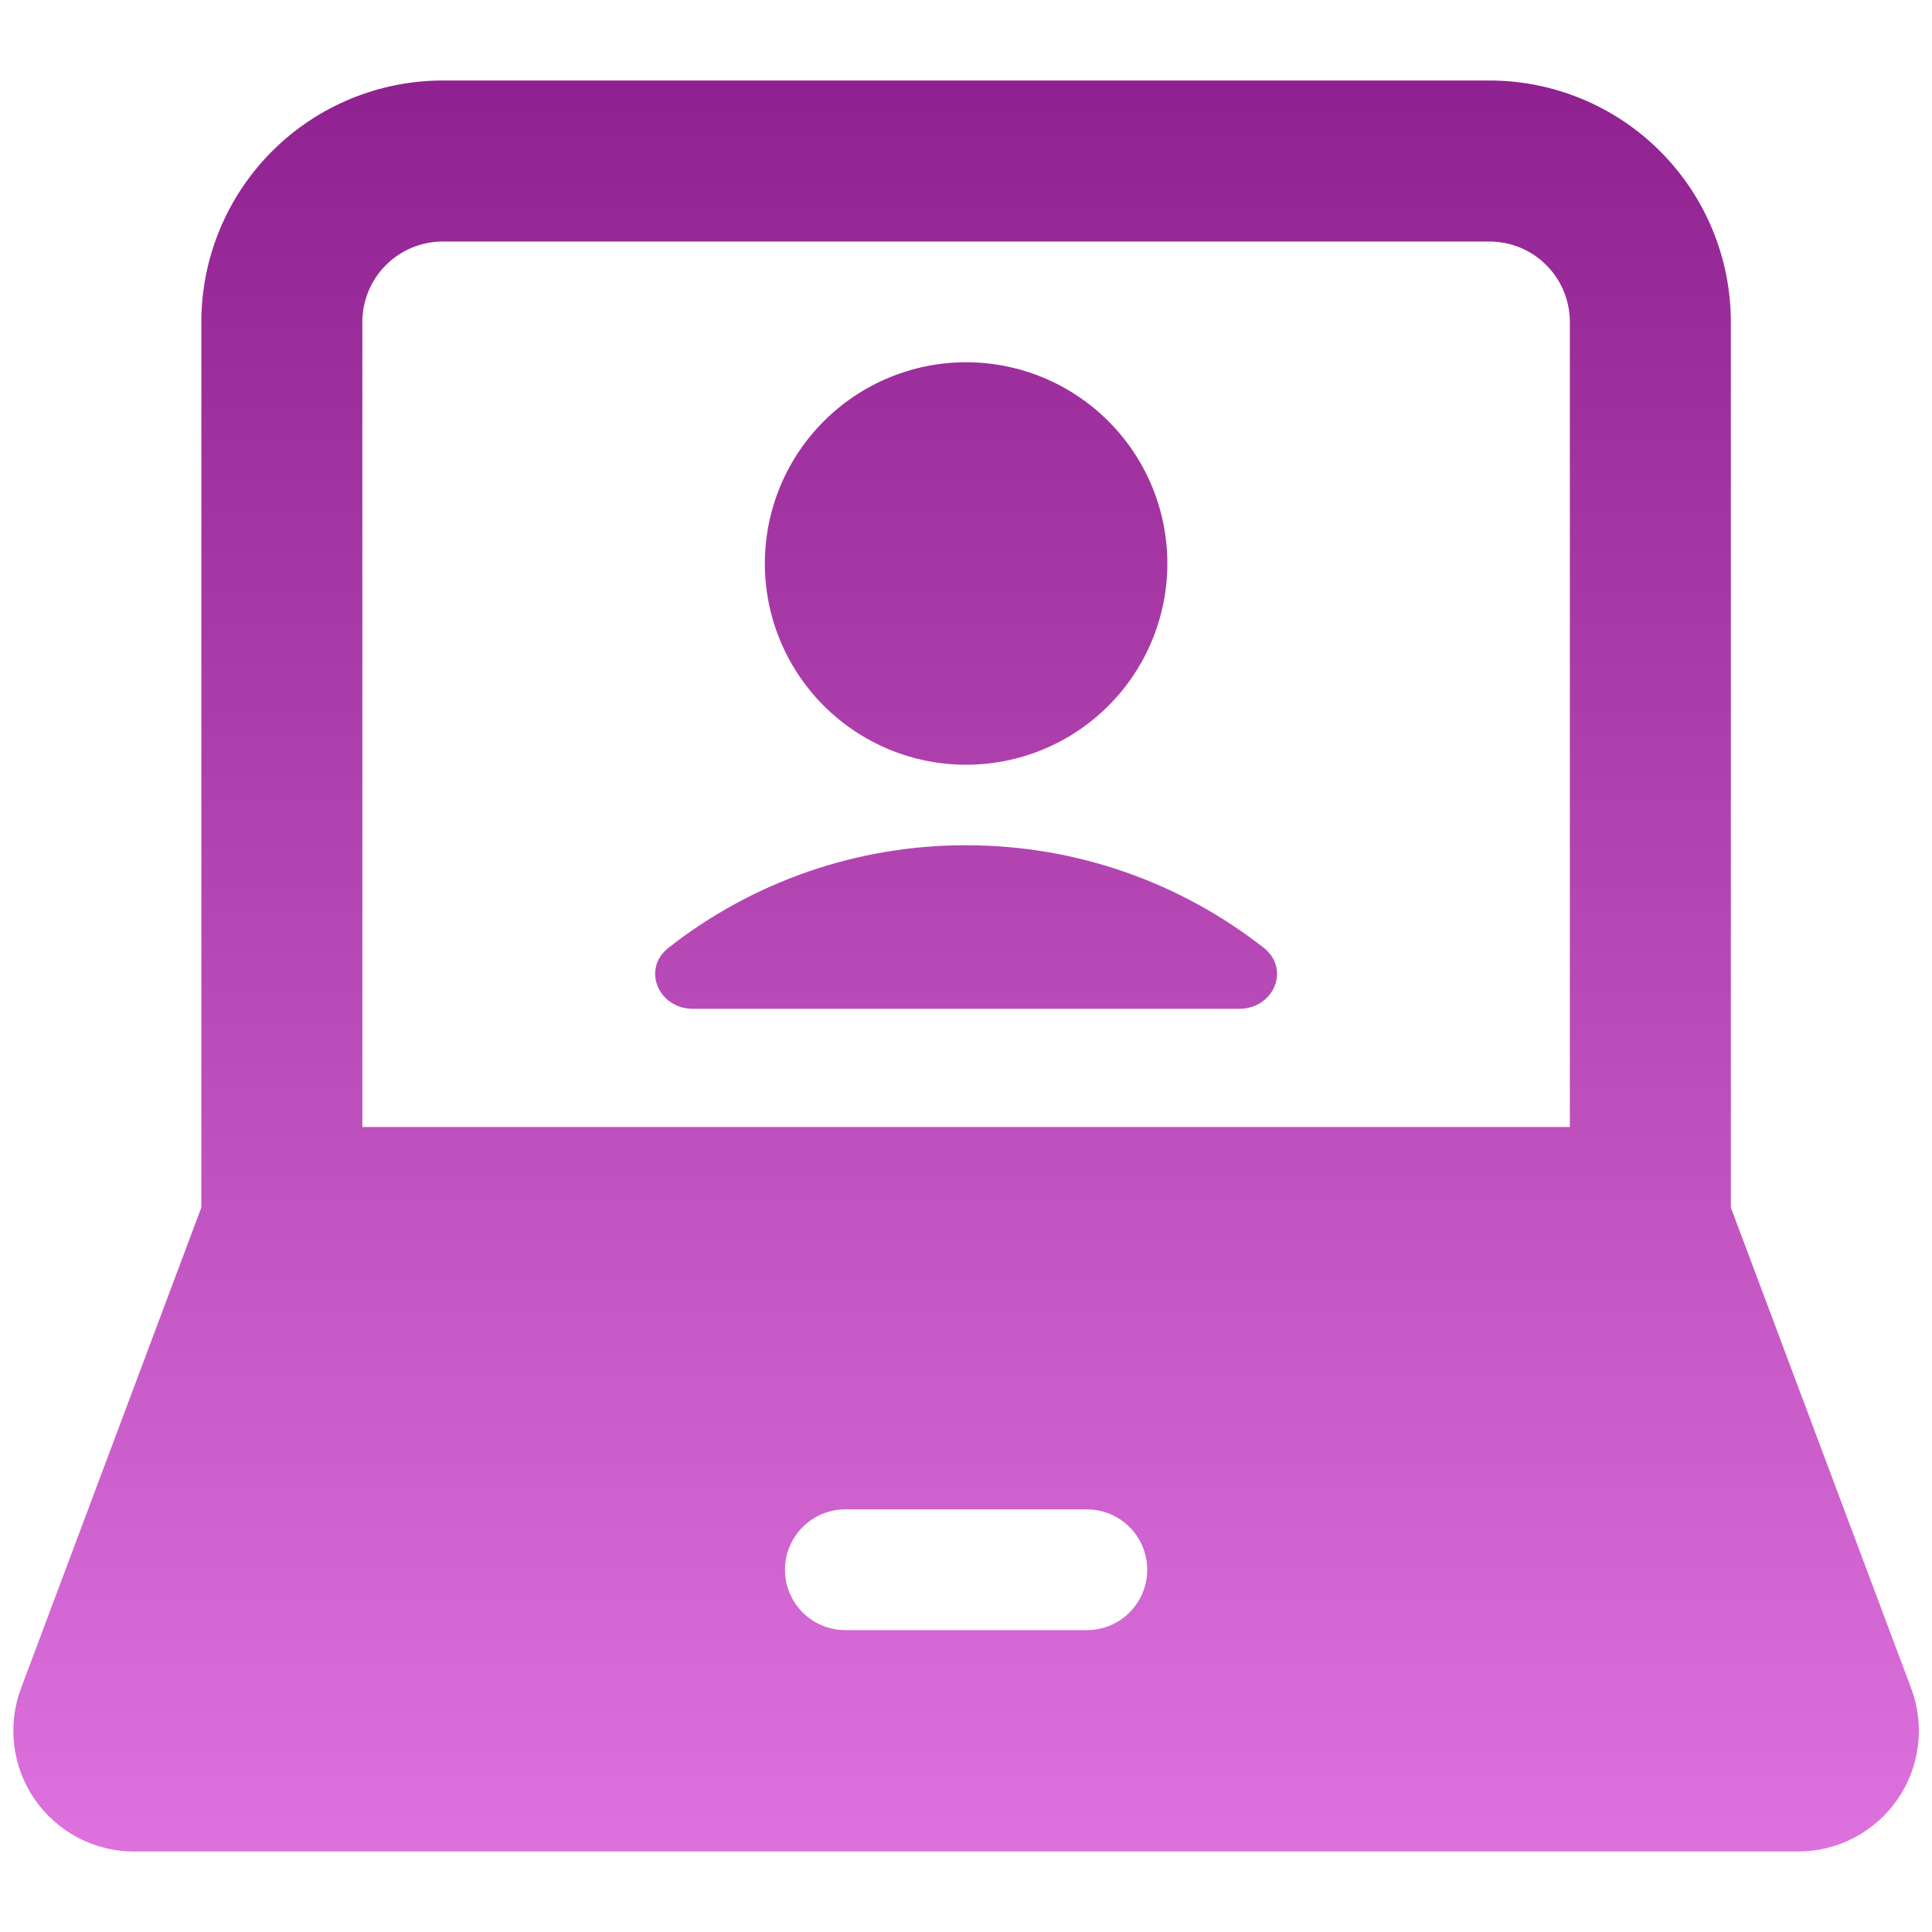 <svg xmlns="http://www.w3.org/2000/svg" width="60" height="60" viewBox="0 0 60 60" fill="none">
  <path fill-rule="evenodd" clip-rule="evenodd" d="M11.253 10C11.253 9.337 11.517 8.701 11.985 8.232C12.454 7.763 13.09 7.5 13.753 7.5H46.253C46.916 7.5 47.552 7.763 48.021 8.232C48.49 8.701 48.753 9.337 48.753 10V35H11.253V10ZM13.753 2.5C11.764 2.5 9.856 3.29 8.45 4.697C7.043 6.103 6.253 8.011 6.253 10V37.5L0.653 52.432C0.44 53 0.368 53.61 0.443 54.212C0.517 54.813 0.736 55.387 1.081 55.885C1.426 56.383 1.887 56.79 2.424 57.072C2.96 57.353 3.557 57.5 4.163 57.5H55.841C56.447 57.5 57.044 57.354 57.581 57.072C58.118 56.791 58.579 56.384 58.924 55.886C59.27 55.388 59.489 54.814 59.564 54.212C59.638 53.611 59.566 53 59.353 52.432L53.753 37.5V10C53.753 8.011 52.963 6.103 51.556 4.697C50.15 3.29 48.242 2.5 46.253 2.5H13.753ZM24.378 48.75C24.378 48.253 24.576 47.776 24.927 47.424C25.279 47.072 25.756 46.875 26.253 46.875H33.753C34.25 46.875 34.727 47.072 35.079 47.424C35.431 47.776 35.628 48.253 35.628 48.75C35.628 49.247 35.431 49.724 35.079 50.076C34.727 50.428 34.25 50.625 33.753 50.625H26.253C25.756 50.625 25.279 50.428 24.927 50.076C24.576 49.724 24.378 49.247 24.378 48.75ZM36.253 17.5C36.253 19.158 35.595 20.747 34.422 21.919C33.25 23.091 31.661 23.75 30.003 23.75C28.346 23.75 26.756 23.091 25.584 21.919C24.412 20.747 23.753 19.158 23.753 17.5C23.753 15.842 24.412 14.253 25.584 13.081C26.756 11.909 28.346 11.25 30.003 11.25C31.661 11.25 33.25 11.909 34.422 13.081C35.595 14.253 36.253 15.842 36.253 17.5ZM20.766 29.43C23.401 27.364 26.654 26.244 30.003 26.25C33.488 26.25 36.693 27.438 39.241 29.43C40.088 30.093 39.558 31.33 38.483 31.33H21.523C20.448 31.33 19.918 30.093 20.766 29.43Z" fill="url(#paint0_linear_2735_1623)"/>
  <defs>
    <linearGradient id="paint0_linear_2735_1623" x1="30.003" y1="2.5" x2="30.003" y2="57.5" gradientUnits="userSpaceOnUse">
      <stop stop-color="#902190"/>
      <stop offset="1" stop-color="#DD71DD"/>
    </linearGradient>
  </defs>
</svg>